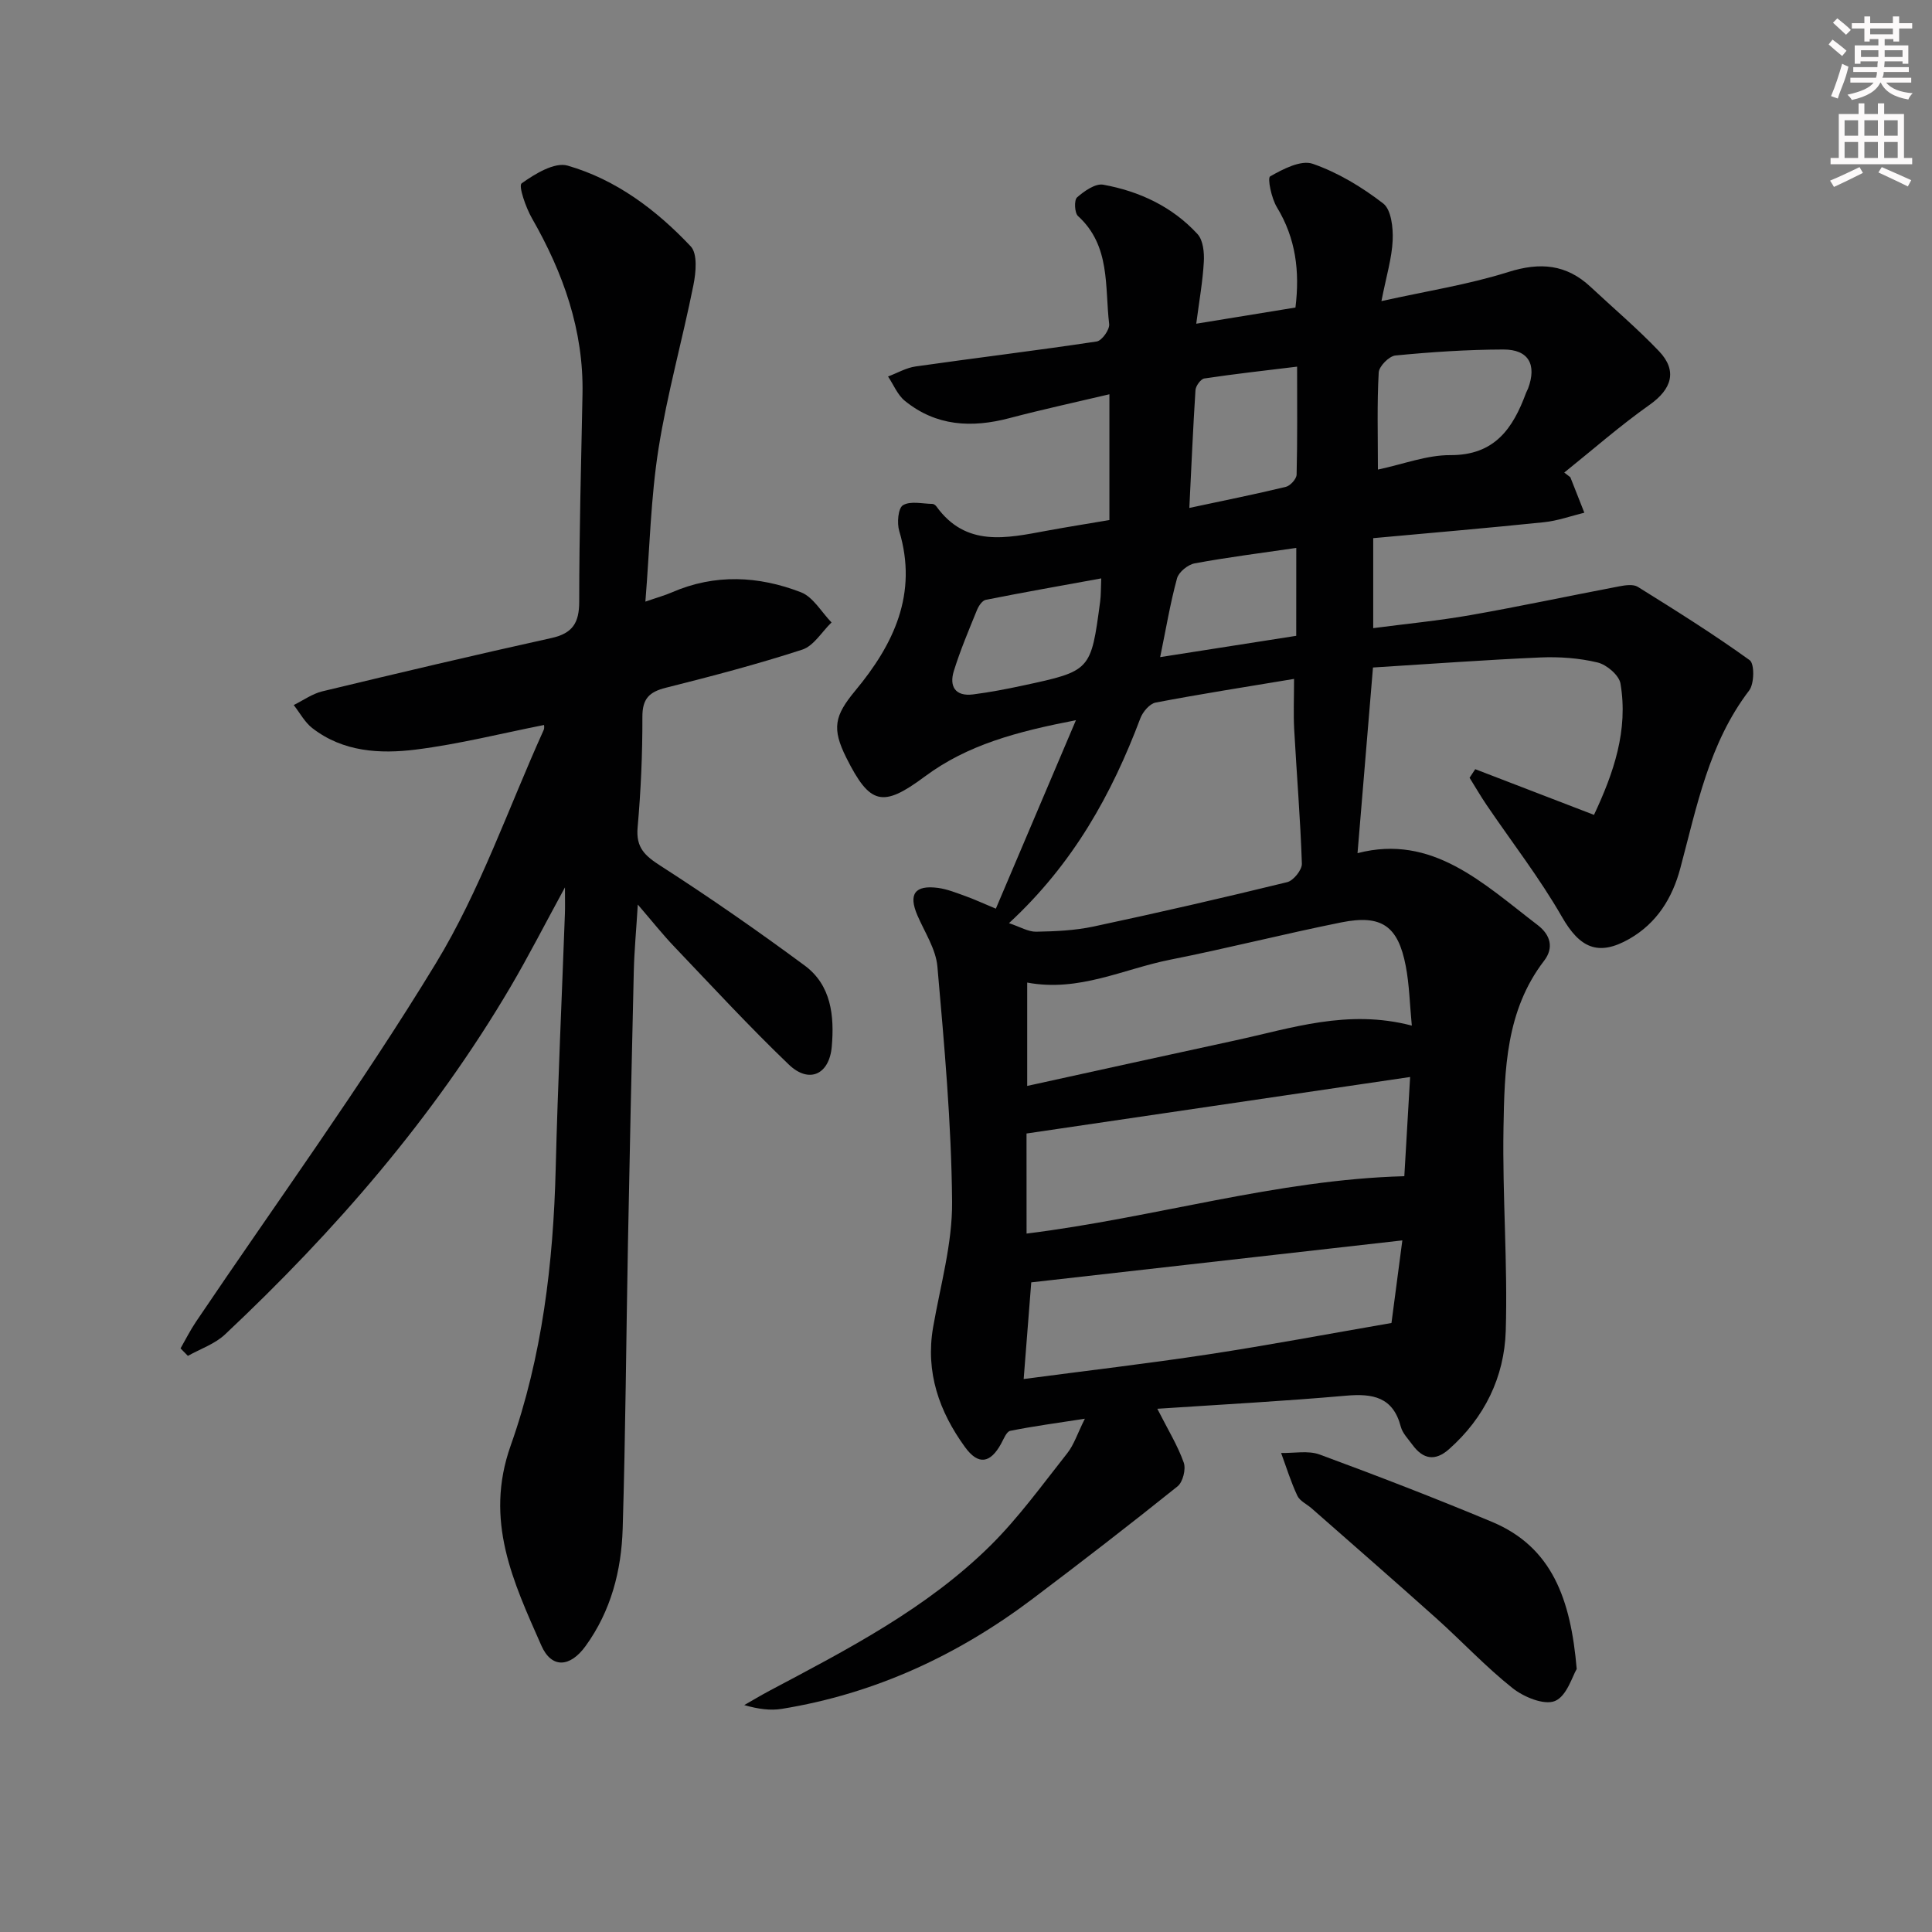 <svg enable-background="new 0 0 400 400" viewBox="0 0 400 400" xmlns="http://www.w3.org/2000/svg"><rect x="0" y="0" width="400" height="400" fill="#808080" stroke="none"/><g fill="#010102"><path d="m239.61 291.67c2.2 4.34 4.22 7.61 5.47 11.14.49 1.37-.18 4.05-1.29 4.93-9.86 7.91-19.87 15.64-29.96 23.25-15.5 11.7-32.68 19.68-51.95 22.81-2.38.39-4.89.05-7.79-.78 1.74-.99 3.46-2.03 5.23-2.97 16.18-8.58 32.54-17.01 45.72-30.04 5.87-5.81 10.77-12.62 15.92-19.13 1.39-1.75 2.1-4.05 3.65-7.15-5.87.91-10.69 1.55-15.45 2.51-.79.16-1.36 1.7-1.9 2.68-2.23 4.05-4.71 4.49-7.47.68-5.34-7.35-8.21-15.49-6.6-24.8 1.5-8.65 4.01-17.35 3.93-26.01-.14-16.24-1.62-32.48-3.04-48.67-.32-3.63-2.63-7.1-4.14-10.6-1.89-4.39-.56-6.32 4.26-5.69 1.95.26 3.84 1.04 5.71 1.71 1.7.6 3.34 1.37 6.27 2.59 5.38-12.67 10.72-25.23 16.58-39.02-12.17 2.35-22.44 5.07-31.3 11.67-8.73 6.49-11.35 5.86-16.23-3.88-3.05-6.1-2.46-8.71 1.84-13.9 7.96-9.58 13.01-20.06 9.11-33.05-.5-1.65-.24-4.74.77-5.35 1.53-.93 4.03-.3 6.11-.27.28 0 .64.28.82.53 6.13 8.49 14.52 6.56 22.86 5.02 4.23-.78 8.47-1.45 12.95-2.21 0-8.51 0-16.79 0-26.04-7.06 1.67-13.92 3.15-20.7 4.94-7.82 2.06-15.19 1.68-21.66-3.59-1.52-1.24-2.33-3.33-3.47-5.03 1.9-.71 3.74-1.8 5.71-2.08 12.49-1.78 25.02-3.29 37.49-5.17 1.07-.16 2.72-2.47 2.58-3.61-.92-7.76.32-16.2-6.45-22.36-.72-.66-.83-3.3-.2-3.86 1.49-1.31 3.79-2.93 5.43-2.63 7.48 1.36 14.29 4.54 19.51 10.22 1.17 1.27 1.42 3.83 1.31 5.75-.23 4.08-.96 8.13-1.57 12.81 7.34-1.2 13.83-2.26 20.54-3.35.92-7.48.08-14.31-3.84-20.76-1.13-1.85-2-6.05-1.4-6.39 2.66-1.52 6.38-3.45 8.81-2.61 5.22 1.81 10.2 4.82 14.6 8.22 1.66 1.28 2.07 5.01 1.96 7.58-.16 3.73-1.31 7.42-2.33 12.63 9.37-2.08 18.01-3.42 26.26-6.02 6.6-2.08 12.01-1.62 17.04 3.07 4.74 4.43 9.71 8.64 14.18 13.33 3.86 4.06 2.61 7.86-1.94 11.08-6.14 4.34-11.82 9.33-17.69 14.04.42.32.84.64 1.26.96.97 2.45 1.93 4.9 2.9 7.35-2.78.68-5.53 1.68-8.36 1.97-11.7 1.21-23.43 2.21-35.35 3.3v18.63c6.86-.9 13.55-1.54 20.15-2.7 10.29-1.81 20.51-4 30.77-5.95 1.25-.24 2.91-.49 3.86.1 7.84 4.88 15.68 9.79 23.16 15.18 1.02.73.97 4.87-.1 6.27-8.36 10.95-10.84 24.06-14.27 36.85-1.64 6.13-4.84 11.32-10.53 14.58-6.49 3.71-10.3 1.85-13.97-4.56-4.61-8.04-10.35-15.43-15.57-23.12-1.25-1.84-2.37-3.78-3.55-5.67.39-.59.78-1.19 1.17-1.78 8.02 3.09 16.03 6.17 24.59 9.46 4.08-8.69 7.13-17.53 5.48-27.2-.3-1.73-2.86-3.9-4.74-4.35-3.82-.92-7.9-1.21-11.85-1.04-11.44.5-22.86 1.35-34.65 2.08-1.09 13.1-2.15 25.77-3.2 38.44 15.5-4.04 26.05 6.29 37.29 14.88 2.71 2.07 3.37 4.74 1.35 7.38-7.96 10.36-8.21 22.63-8.42 34.72-.24 13.96.89 27.96.47 41.91-.29 9.56-4.39 18-11.76 24.52-2.87 2.54-5.37 2.07-7.55-.91-.88-1.21-2.06-2.39-2.42-3.76-1.6-6.15-5.79-6.9-11.32-6.42-12.88 1.14-25.82 1.83-39.09 2.71zm-30.71-100.54c2.32.77 3.99 1.8 5.63 1.77 3.97-.07 8.01-.25 11.87-1.07 13.41-2.86 26.78-5.93 40.1-9.19 1.3-.32 3.09-2.55 3.04-3.83-.31-9.26-1.08-18.51-1.59-27.77-.18-3.25-.03-6.51-.03-10.48-10.1 1.68-19.41 3.13-28.66 4.9-1.24.24-2.66 1.92-3.16 3.25-5.92 15.7-13.87 30.1-27.2 42.42zm3.64 64.27c26.58-3.3 51.77-11.16 78.21-11.88.39-6.68.78-13.37 1.2-20.54-26.95 3.97-53.09 7.82-79.42 11.7.01 6.35.01 13.28.01 20.72zm79.76-43.06c-.43-4.47-.51-8.46-1.25-12.32-1.59-8.31-4.99-10.72-13.34-9.05-11.86 2.38-23.6 5.38-35.46 7.73-9.65 1.91-18.83 6.74-29.58 4.73v21.4c14.47-3.17 28.69-6.32 42.92-9.39 11.77-2.54 23.42-6.58 36.71-3.1zm-78.79 53.16c-.47 5.96-.98 12.49-1.57 20.01 13.09-1.73 25.72-3.2 38.28-5.11 12.37-1.88 24.68-4.21 37.87-6.49.61-4.65 1.38-10.46 2.25-17.1-26.03 2.94-51.13 5.78-76.83 8.69zm71.77-168.28c5.29-1.12 10.15-3.02 14.99-2.99 9.21.04 12.97-5.54 15.68-12.88.11-.31.3-.6.42-.91 1.84-4.95.12-8.09-5.11-8.08-7.46.02-14.93.52-22.35 1.24-1.31.13-3.39 2.23-3.46 3.51-.37 6.44-.17 12.91-.17 20.11zm-39.04 7.94c7.07-1.51 13.55-2.81 19.97-4.36.93-.22 2.22-1.64 2.24-2.54.18-7.27.1-14.54.1-22.35-6.82.83-13.03 1.52-19.21 2.45-.74.11-1.77 1.54-1.83 2.41-.51 7.9-.84 15.81-1.27 24.39zm-18.24 14.59c-8.39 1.53-16.17 2.9-23.91 4.44-.74.15-1.49 1.29-1.83 2.14-1.69 4.15-3.44 8.29-4.77 12.56-1 3.19.26 5.35 3.98 4.88 3.45-.44 6.88-1.1 10.28-1.83 14.11-3.03 14.11-3.05 16.02-17.36.18-1.29.14-2.61.23-4.83zm40.38-6.31c-7.38 1.08-14.25 1.94-21.04 3.2-1.4.26-3.29 1.79-3.65 3.1-1.41 5.17-2.29 10.49-3.49 16.31 9.66-1.51 18.85-2.95 28.17-4.41.01-6.06.01-11.65.01-18.2z"/><path d="m132.05 187.28c-.33 5.39-.73 9.6-.83 13.81-.45 18.81-.85 37.62-1.21 56.43-.37 19.64-.5 39.3-1.09 58.93-.26 8.73-2.42 17.09-7.69 24.36-3.21 4.42-7.04 4.69-9.16-.14-5.78-13.12-11.86-25.82-6.34-41.38 6.51-18.34 8.83-37.76 9.32-57.31.44-17.63 1.27-35.25 1.91-52.87.05-1.29.01-2.58.01-5.39-4.22 7.74-7.57 14.31-11.3 20.65-15.93 27.05-36.3 50.5-59.09 71.92-2.1 1.97-5.1 2.98-7.68 4.43-.51-.52-1.01-1.04-1.52-1.55 1.06-1.85 2.01-3.76 3.2-5.52 16.64-24.68 34.2-48.79 49.65-74.19 9.17-15.07 15.02-32.15 22.34-48.34.18-.4.06-.93.07-1.02-8.85 1.75-17.62 3.97-26.53 5.09-7.45.93-15.09.5-21.46-4.45-1.57-1.22-2.57-3.16-3.84-4.77 1.98-.97 3.85-2.34 5.94-2.84 15.78-3.8 31.57-7.53 47.41-11.03 4.4-.97 5.76-3.15 5.76-7.54 0-14.31.4-28.63.68-42.94.26-13.22-3.98-25.11-10.46-36.42-1.28-2.23-2.84-6.74-2.14-7.24 2.75-1.96 6.82-4.45 9.52-3.67 10.04 2.89 18.38 9.18 25.49 16.72 1.44 1.53 1.08 5.4.56 7.99-2.27 11.35-5.44 22.54-7.24 33.95-1.6 10.13-1.81 20.47-2.71 31.61 2.47-.86 4.02-1.28 5.49-1.92 8.91-3.87 17.94-3.41 26.71-.02 2.54.98 4.25 4.11 6.34 6.25-2 1.93-3.68 4.85-6.06 5.63-9.29 3.02-18.76 5.51-28.24 7.89-3.43.86-4.87 2.26-4.86 6.01.02 7.64-.31 15.3-.99 22.92-.37 4.19 1.51 5.86 4.78 7.96 10.16 6.53 20.1 13.45 29.82 20.63 5.5 4.07 6.15 10.42 5.6 16.77-.5 5.79-4.7 7.75-8.9 3.72-8.16-7.82-15.84-16.15-23.65-24.34-2.4-2.5-4.54-5.21-7.61-8.78z"/><path d="m326.44 345.55c-.89 1.45-2.04 5.6-4.49 6.62-2.24.93-6.46-.81-8.79-2.66-5.58-4.43-10.48-9.7-15.8-14.47-8.54-7.65-17.19-15.18-25.8-22.75-1-.88-2.45-1.52-2.96-2.62-1.34-2.85-2.27-5.89-3.36-8.85 2.67.07 5.59-.55 7.97.32 11.96 4.41 23.87 9.01 35.63 13.92 12.52 5.22 16.37 16.04 17.6 30.49z"/></g><path d="m378.6 9.2.8-1c.9.7 1.9 1.4 2.9 2.3l-.9 1.1c-1.1-.9-2-1.7-2.8-2.4zm.5 10.7c.9-2.1 1.6-4.3 2.3-6.7.4.2.8.4 1.3.6-.7 3.1-1.5 4.3-2.2 6.6zm.4-15.2.9-.9c1 .8 2 1.6 2.8 2.4l-1 1c-1-.9-1.9-1.8-2.7-2.5zm12.5-1.3h1.2v1.4h2.7v1.1h-2.7v2.7h-1.2v-.5h-1.8v1.3h4.9v3.8h-1.2v-.5h-3.7c0 .4-.1.9-.1 1.2h5.1v1h-5.2c0 .5-.1.9-.3 1.2h6v1h-5.2c1.1 1.3 2.9 2 5.5 2.2-.4.4-.7.8-.9 1.3-2.9-.5-4.8-1.6-5.7-3.5h-.1c-.8 1.7-2.7 2.9-5.9 3.6-.2-.4-.6-.8-.9-1.1 2.8-.6 4.6-1.4 5.4-2.5h-4.8v-1h5.3c.1-.3.2-.7.2-1.2h-4.9v-1h5c0-.4 0-.8.1-1.2h-3.6v.5h-1.2v-3.8h4.9v-1.3h-1.8v.5h-1.1v-2.7h-2.6v-1.1h2.6v-1.4h1.2v1.4h4.7v-1.4zm-6.7 8.4h3.6c0-.4 0-.9 0-1.4h-3.6zm1.9-4.7h4.7v-1.2h-4.7zm6.7 3.3h-3.7v1.4h3.7z" fill="#fcfafa"/><path d="m384.7 21.4h1.3v2.2h2.8v-2.2h1.3v2.2h4.1v9.1h1.7v1.3h-16.9v-1.3h1.7v-9.1h4.1v-2.2zm.3 13.2.7 1.2c-1.8.9-3.8 1.9-6 2.9-.2-.4-.5-.8-.8-1.3 2.4-1 4.4-2 6.1-2.8zm-3.1-6.5h2.8v-3.2h-2.8zm0 4.6h2.8v-3.3h-2.8v3.2zm4.1-4.6h2.8v-3.2h-2.8zm0 4.6h2.8v-3.3h-2.8zm3.6 1.9c2.1.9 4.1 1.8 6.1 2.7l-.7 1.3c-2.2-1.1-4.2-2-6.1-2.9zm3.3-9.7h-2.8v3.2h2.8zm-2.8 7.8h2.8v-3.3h-2.8z" fill="#fcfafa"/></svg>